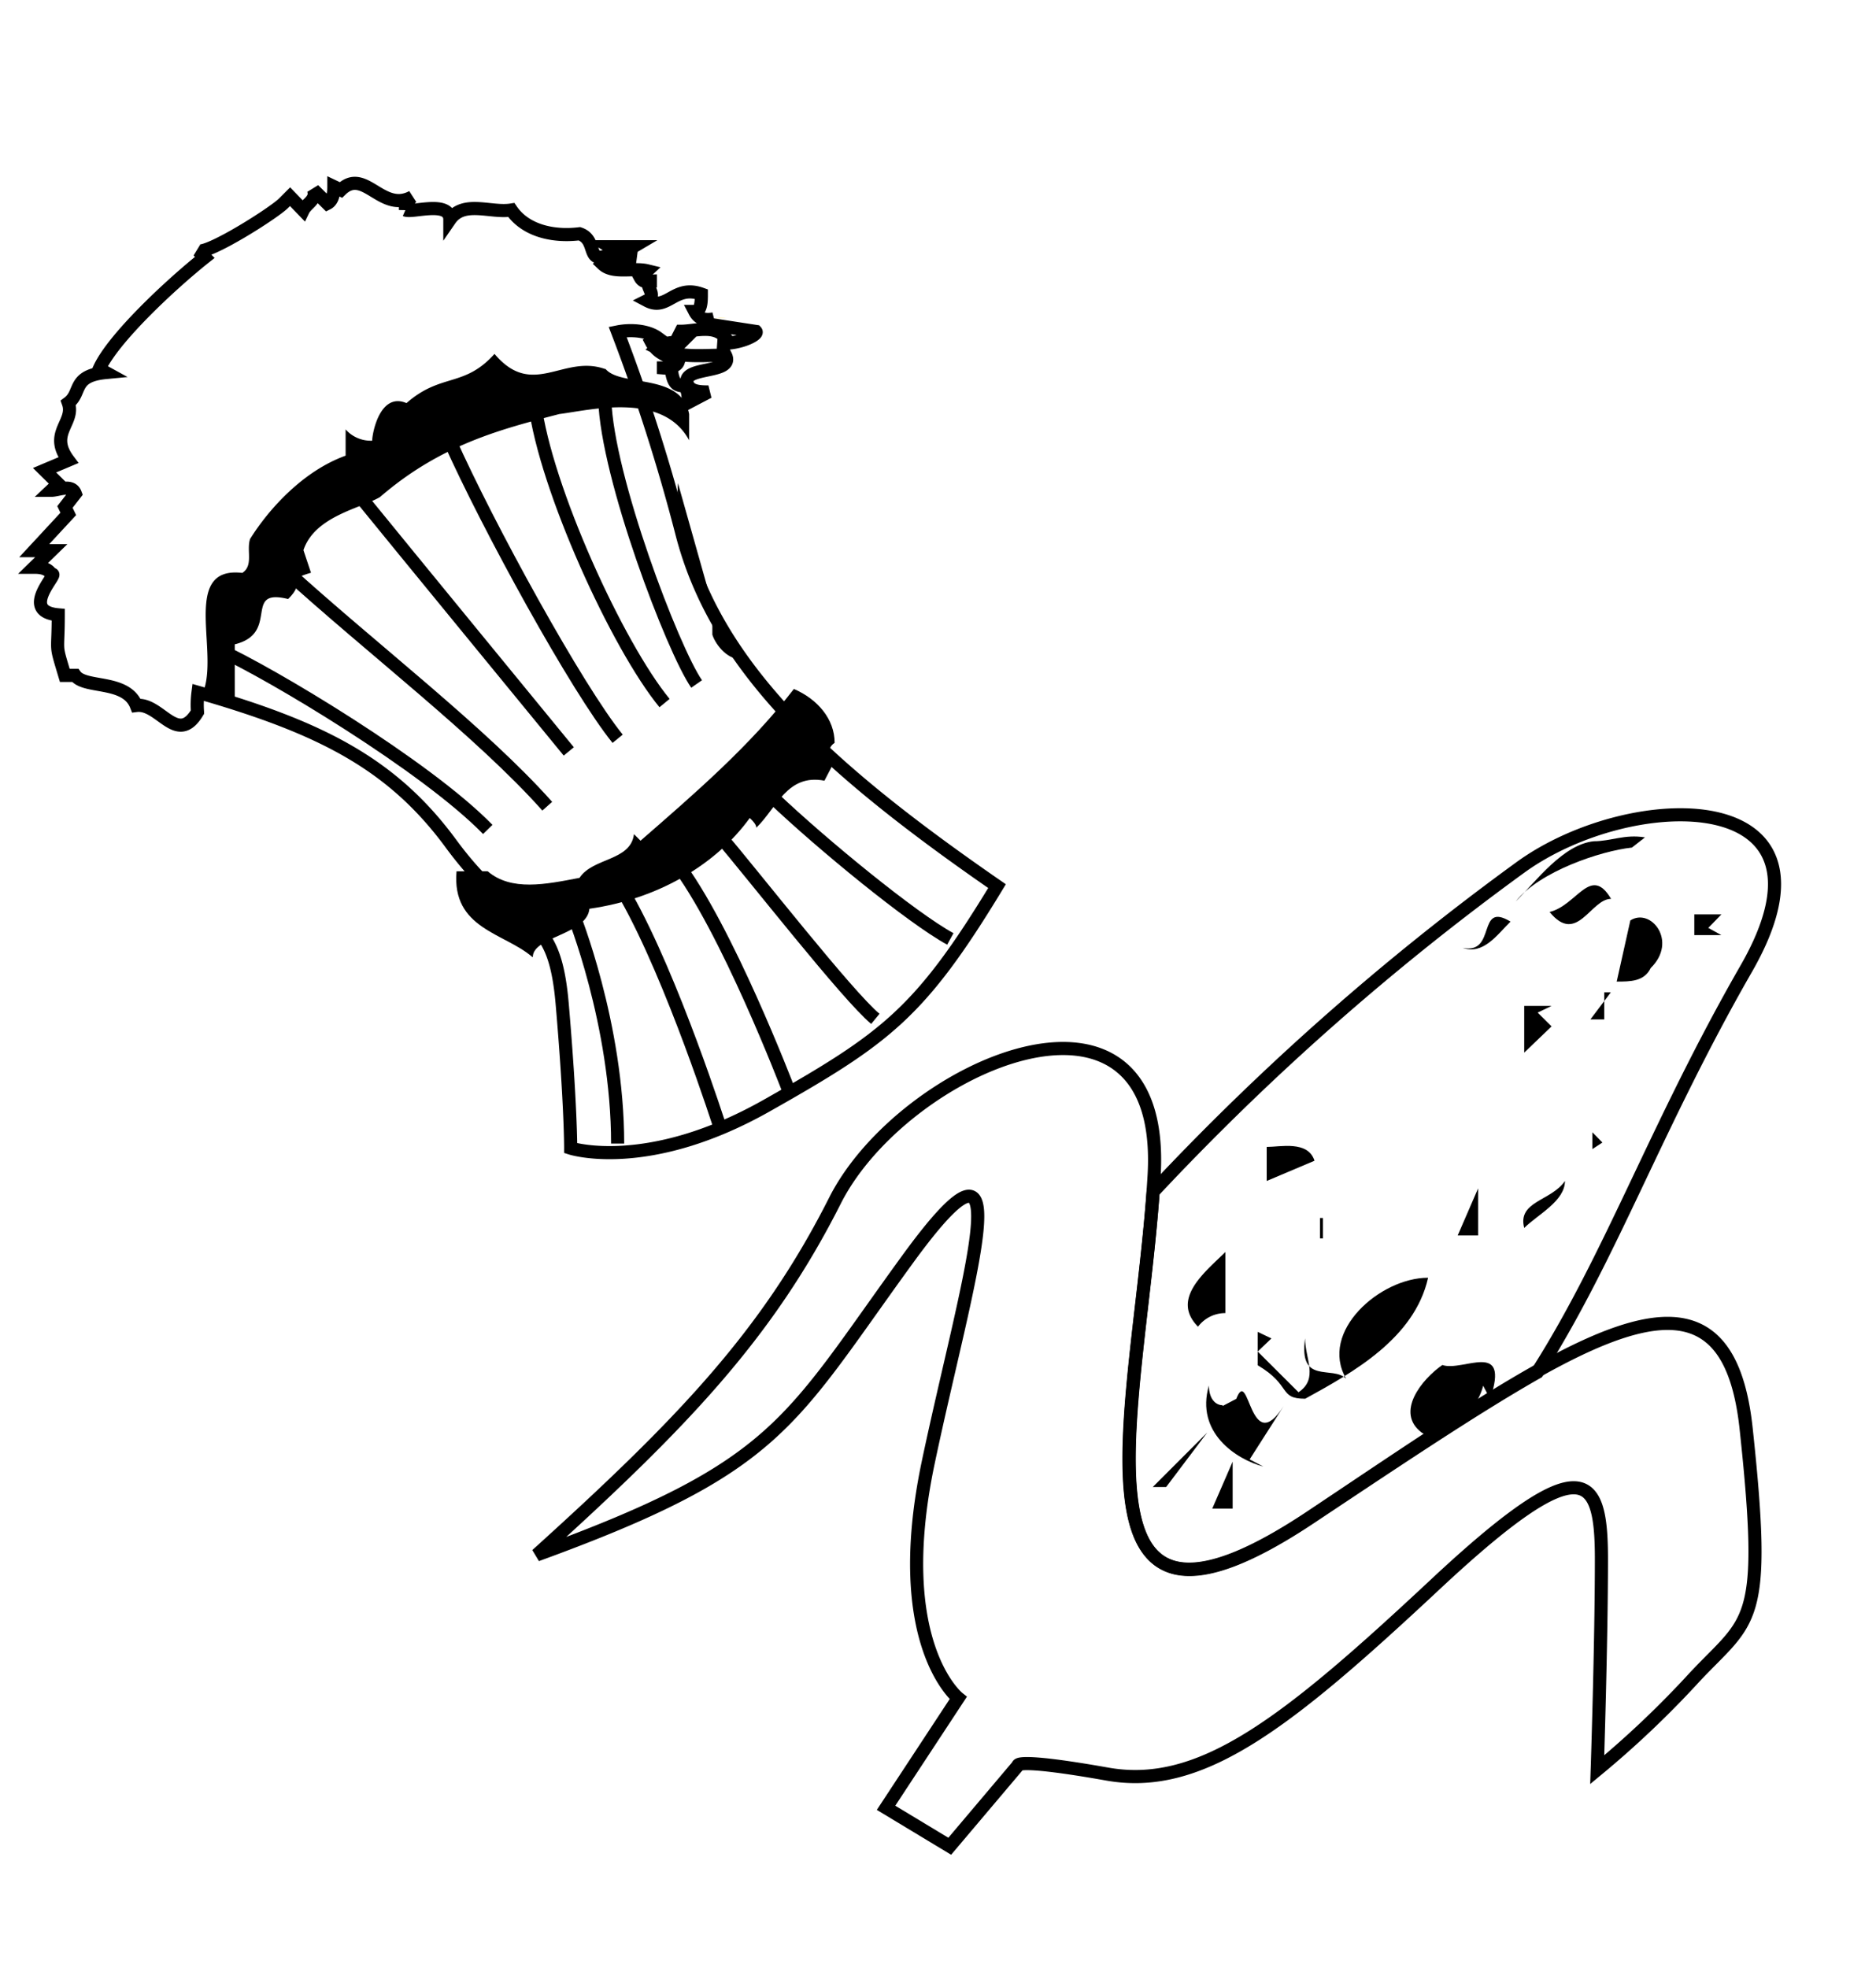 <svg xmlns="http://www.w3.org/2000/svg" width="286" height="300" viewBox="0 0 286 300"><title>flag-delaware-icon-wheat-and-corn</title><path d="M248.74,129.19c-4.68.51-14.05,3.62-17.67,8.22,3.11-3.12,7.28-8.73,11.92-9.19,2.6,0,4.68-1.1,7.79-.59l-2,1.56"/><path d="M245.61,137c-3.11,0-5.2,7.12-9.37,2,4.17-1,6.26-7.25,9.37-2"/><path d="M230.28,140.47c-2.08,2.06-4.17,5.1-7.28,4,5.2,1.06,2.09-7.16,7.28-4"/><path d="M251.66,147.54c-1,2.07-3.11,2.07-5.19,2.07l2.08-9.32c3.11-2,7.28,3.16,3.11,7.25"/><path d="M260.43,141.43l2,1.1h-4.13v-3.16h4.13l-2,2.06"/><path d="M200.39,176.92,193.11,180v-5.19c2.09,0,6.26-1,7.28,2.07"/><path d="M238.58,180c0,3.07-4.13,5.1-6.21,7.16-1.07-4.09,4.13-4.09,6.21-7.16"/><path d="M222.23,188.3l3.11-7.17v7.17h-3.11"/><path d="M201.46,188.76v-3.12" fill="none" stroke="#000" stroke-width="0.44"/><path d="M186.81,200.14a5.19,5.19,0,0,0-4.17,2.07c-4.17-4.22,1-8.26,4.17-11.38v9.31"/><path d="M217.71,194.78c-2.09,9.23-11.45,14.41-18.73,18.41-4.13,0-2-2-7.24-5.1V203l2.09,1-2.09,2,6.22,6.2c3.1-2.07,1-5.1,1-8.22-1,7.16,4.17,4.08,6.26,6.15-4.18-7.17,5.19-15.38,12.47-15.38"/><path d="M227.17,213.21l-1.06-2c-1,4.09-6.22,9.19-9.33,7.17-4.17-3.08,0-8.18,3.11-10.33,3.11,1.1,10.39-4,7.28,5.19"/><path d="M186.39,214.3l2.08-1.09c2-5.19,2,9.23,7.24,1.09l-5.2,8.14,2.09,1.09c-4.13-1.09-10.39-5.18-8.3-12.35,0,2,1,3,2.09,3"/><path d="M175.74,226.65l8.3-8.3-6.26,8.3h-2"/><path d="M184.81,229.94l3.11-7.16v7.16h-3.11"/><path d="M242.48,155.38h2.09v-4.13h1l-3.11,4.13"/><path d="M234.45,154.37l2.09,2.07-4.17,4v-7.12h4.17l-2.09,1"/><path d="M242.76,175.11v-2.53l1.53,1.56-1.53,1"/><path d="M200,231.16c13.37-8.89,24.86-16.6,34.36-22,11.28-17.7,18.09-37.55,31.89-61.57,16.18-28.24-17.54-27.65-34.45-15.39a393.1,393.1,0,0,0-56,49.44C173.4,215.36,161.39,257,200,231.16Z" fill="none" stroke="#000" stroke-width="2"/><path d="M81.82,237c22.05-19.93,35.08-33.42,45.47-54s50.62-38,48.66-3.88-15.58,78.44,24,52,63-43.62,66.25-13.4.64,28.87-7.8,37.85a147.86,147.86,0,0,1-14.9,14.16s.64-19.26.64-32.12-2.6-17.36-25.33,3.88-35.72,31.44-50,28.91-13.62-1.3-13.62-1.3L144.79,281.4l-9.71-5.86,11-16.73s-10.39-8.3-4.56-35.95S156.5,167,138.32,192,118.82,223.53,81.82,237Z" fill="none" stroke="#000" stroke-width="2"/><path d="M99.23,39.13A9.78,9.78,0,0,1,97,39.3a9.06,9.06,0,0,0,2.22-.17" fill="#ffd93c"/><path d="M108.85,48.61a15,15,0,0,1,1.83-.17,6.54,6.54,0,0,0-1.83.17" fill="#ffd93c"/><path d="M99,52.32a.49.49,0,0,0,.29-.17c0-.08-.08-.08-.08-.08l-.21.25" fill="#ffd93c"/><path d="M101.14,56c-.76-.08-.55,0,0,0" fill="#ffd93c"/><path d="M92.29,56.2c2.3,2.86,11.62.55,12.77,6.91v4c-4-7.46-15.11-4.59-19.8-4-8.72,2.28-18,4.59-27.33,12.65C55,77.48,48,78.66,46.26,83.85l1.15,3.45c-4,1.14-.55,1.14-3.49,4-7-1.73-1.15,5.18-8.13,6.91V107l-5.24-.68c3.49-5.69-3.45-20.14,6.39-19,1.74-1.13.6-3.45,1.19-5.18,2.9-4.64,8.13-10.37,14.56-12.69v-4a5.13,5.13,0,0,0,4.05,1.72c0-1.13,1.19-7.46,5.23-5.73,5.28-4.63,8.77-2.32,13.42-7.5,5.83,6.91,10.47,0,16.9,2.32"/><path d="M127.24,113.22c0-3.62-2.59-6.65-6.21-8.21-6.73,8.72-15.07,15.89-23.38,23.13l-1-1c-.51,4.13-6.26,3.54-8.3,6.66-5.2,1-10.39,2.07-14-1H69.6c-.76,8.78,7.31,9.38,11.55,13.06l.08,0c0-3.11,8.23-3.39,8.63-7.35,10.39-1.48,19.25-6.66,24.44-13.83.51.47,1,1,1,1.48,3.11-3,4.69-8.26,10.39-7.17l1.07-2.06C126.78,115.8,125.71,114.24,127.24,113.22Z"/><path d="M108,90.09c-1,1.09-5.19-10.29-4.64-16.44L108,90.09"/><path d="M113.28,100.37c-2.09.51-4.17-2-4.68-3.63v-3c2.59,1,3.1,4.64,4.68,6.66"/><path d="M33.45,99.06c7.79,3.54,31.5,17.7,40.91,27.36" fill="none" stroke="#000" stroke-width="2"/><path d="M43.5,86.88c13,11.85,29.88,24.7,39.93,36" fill="none" stroke="#000" stroke-width="2"/><path d="M54.86,75.63c5.2,6.41,31.85,38.9,31.85,38.9" fill="none" stroke="#000" stroke-width="2"/><path d="M68.49,67c5.87,13.19,19.5,38,25.67,45.6" fill="none" stroke="#000" stroke-width="2"/><path d="M81.52,61.47c1.61,12.89,12.64,37,19.79,45.69" fill="none" stroke="#000" stroke-width="2"/><path d="M92.2,60.88c.34,11.84,10.39,38.18,14,43.37" fill="none" stroke="#000" stroke-width="2"/><path d="M103.91,81.11a285.13,285.13,0,0,0-9.75-30.52c2.09-.42,4.64-.17,6.09.89a6.37,6.37,0,0,1-.94.67c1,1.9,2.56,2,4.09,3-.25.76-1.53.93-2.26.93a10,10,0,0,1,1.2.17c.51,4.59,2.59.46,2.59,5.1L108,59.74c-1,0-2.6,0-3.11-1-1.53-3.12,7.24-1.56,5.71-4.6-3.66,0-7.28.47-10.43-1.09.89-.8,2.3-.89,3.7-.89a.83.83,0,0,1-.55-.67l.51-1c2.09,0,5.19-1.1,6.77,1-.34.34-.68.76-1.19.76,2.93.42,6.3-1.23,5.83-1.73L108,49.41c0-.38.3-.63.77-.8-1.07.17-2.17.17-2.85-1.14,1,0,1-1.6,1-2.65-4.13-1.48-5.15,2.65-8.26,1,2-1-1.58-3,1.49-3-1,0-2,.5-2.56-.55l1.07-1c-2.09-.51-5.2.5-6.77-1,1.49-1.18,3.23-1,5.06-.93a2.21,2.21,0,0,1-1.4-1.14l1-.59H93l1,.59c-5.15,3-2.55-1.56-5.66-2.57-4.17.51-8.3-.55-10.39-3.62-3.15.5-7.28-1.56-9.37,1.47,0-3-5.7-1-6.77-1.47A2.68,2.68,0,0,1,62.87,30c-4.69,2.57-7.28-4.59-10.9-1.05l-1.07-.51c0,.51,0,2.07-1,2.57L47.8,28.93c.51,1.56-1.07,2.06-1.58,3.12l-2-2.07-1,1c-1.58,1.56-11.42,7.76-13,7.25l1,1c-5.19,4.13-14,12.35-16.09,17l1,.55c-5.2.5-3.62,3.07-5.71,4.63,1.07,3-3.1,4.6,0,8.73L6.79,71.67l2.09,2.06-1.06,1c1.06,0,3.1-1,3.66.51L9.9,77.27l.51,1.06-5.19,5.6h2.6l-2.6,2.53c.51,0,2.09,0,2.6,1.1,1.57-.59-5.2,5.6,1.06,6.15,0,6.2-.55,4.05,1,9.23h1.58c1.49,2.07,7.75.59,9.32,4.59,3.62-.46,6.22,6.2,9.33,1a14.63,14.63,0,0,1,.08-3c18.69,5.36,29.64,10.88,38.62,23.14,10.39,14.08,15.58,9,16.9,24.36S87,175,87,175s11.71,3.79,29.89-6.49S140.27,154.4,152,135.06C126,117.1,109.11,101.63,103.91,81.11Z" fill="none" stroke="#000" stroke-width="2"/><path d="M87.35,139.23s6.81,16.82,6.81,35.07" fill="none" stroke="#000" stroke-width="2"/><path d="M95.48,136.7h0c7.11,12.6,14.27,35.07,14.27,35.07" fill="none" stroke="#000" stroke-width="2"/><path d="M102.93,131.26c7.79,10,17.2,34.65,17.2,34.65" fill="none" stroke="#000" stroke-width="2"/><path d="M109.45,127.05c5.49,6.45,19.8,24.78,24,28.24" fill="none" stroke="#000" stroke-width="2"/><path d="M117.88,121.61c7.45,7.08,21.12,18.29,27,21.5" fill="none" stroke="#000" stroke-width="2"/></svg>